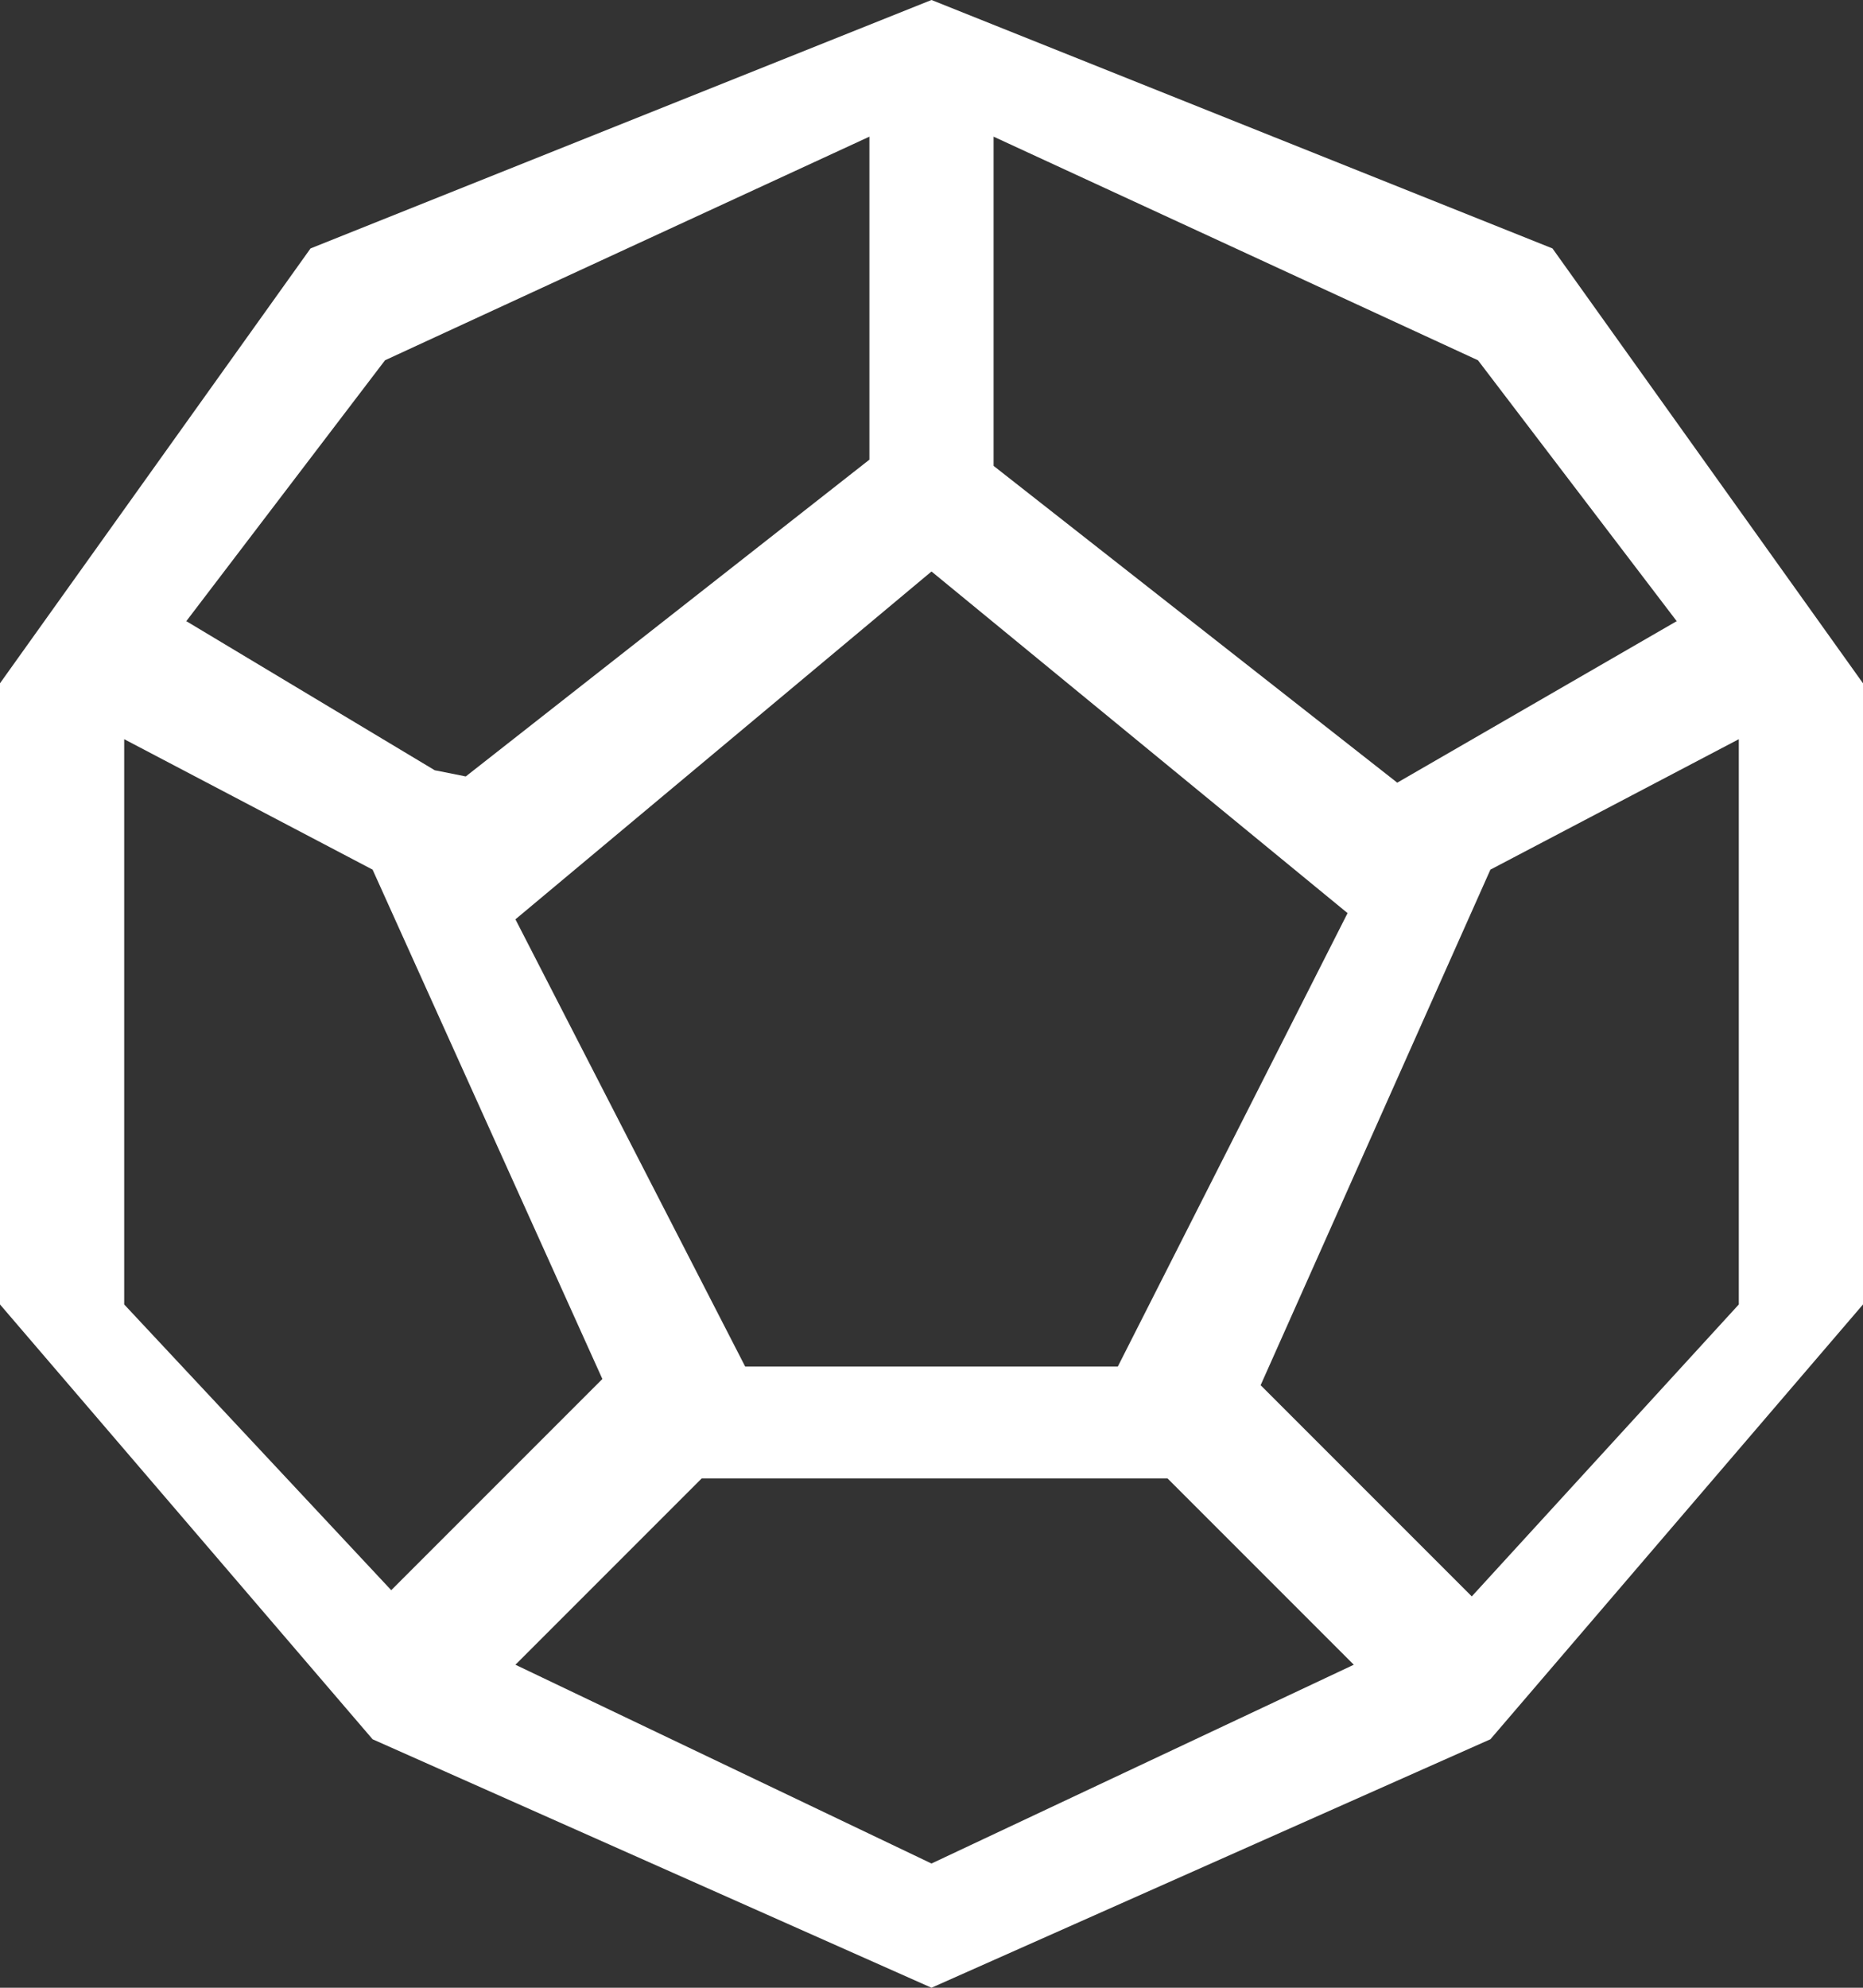 <svg width='30' height='32' fill='#fff' xmlns='http://www.w3.org/2000/svg'><rect width="100%" height="100%" fill="#333333" stroke="none"/><path d='M25 4 15 0 5 4l-5 7v10l6 7 9 4 9-4 6-7V11l-5-7ZM2 11.9 6 14l3.7 8.2-3.4 3.4L2 21v-9.1ZM12 22l-3.7-7.2L15 9.2l6.7 5.5L18 22h-6Zm16-1-4.3 4.7-3.4-3.4L24 14l4-2.1V21ZM16 2.2l7.8 3.6L27 10l-4.5 2.6L16 7.5V2.2ZM6.2 5.8 14 2.2v5.2l-6.5 5.1-.5-.1L3 10l3.2-4.2Zm2.1 21 3-3h7.5l3 3L15 30l-6.7-3.2Z'/></svg>